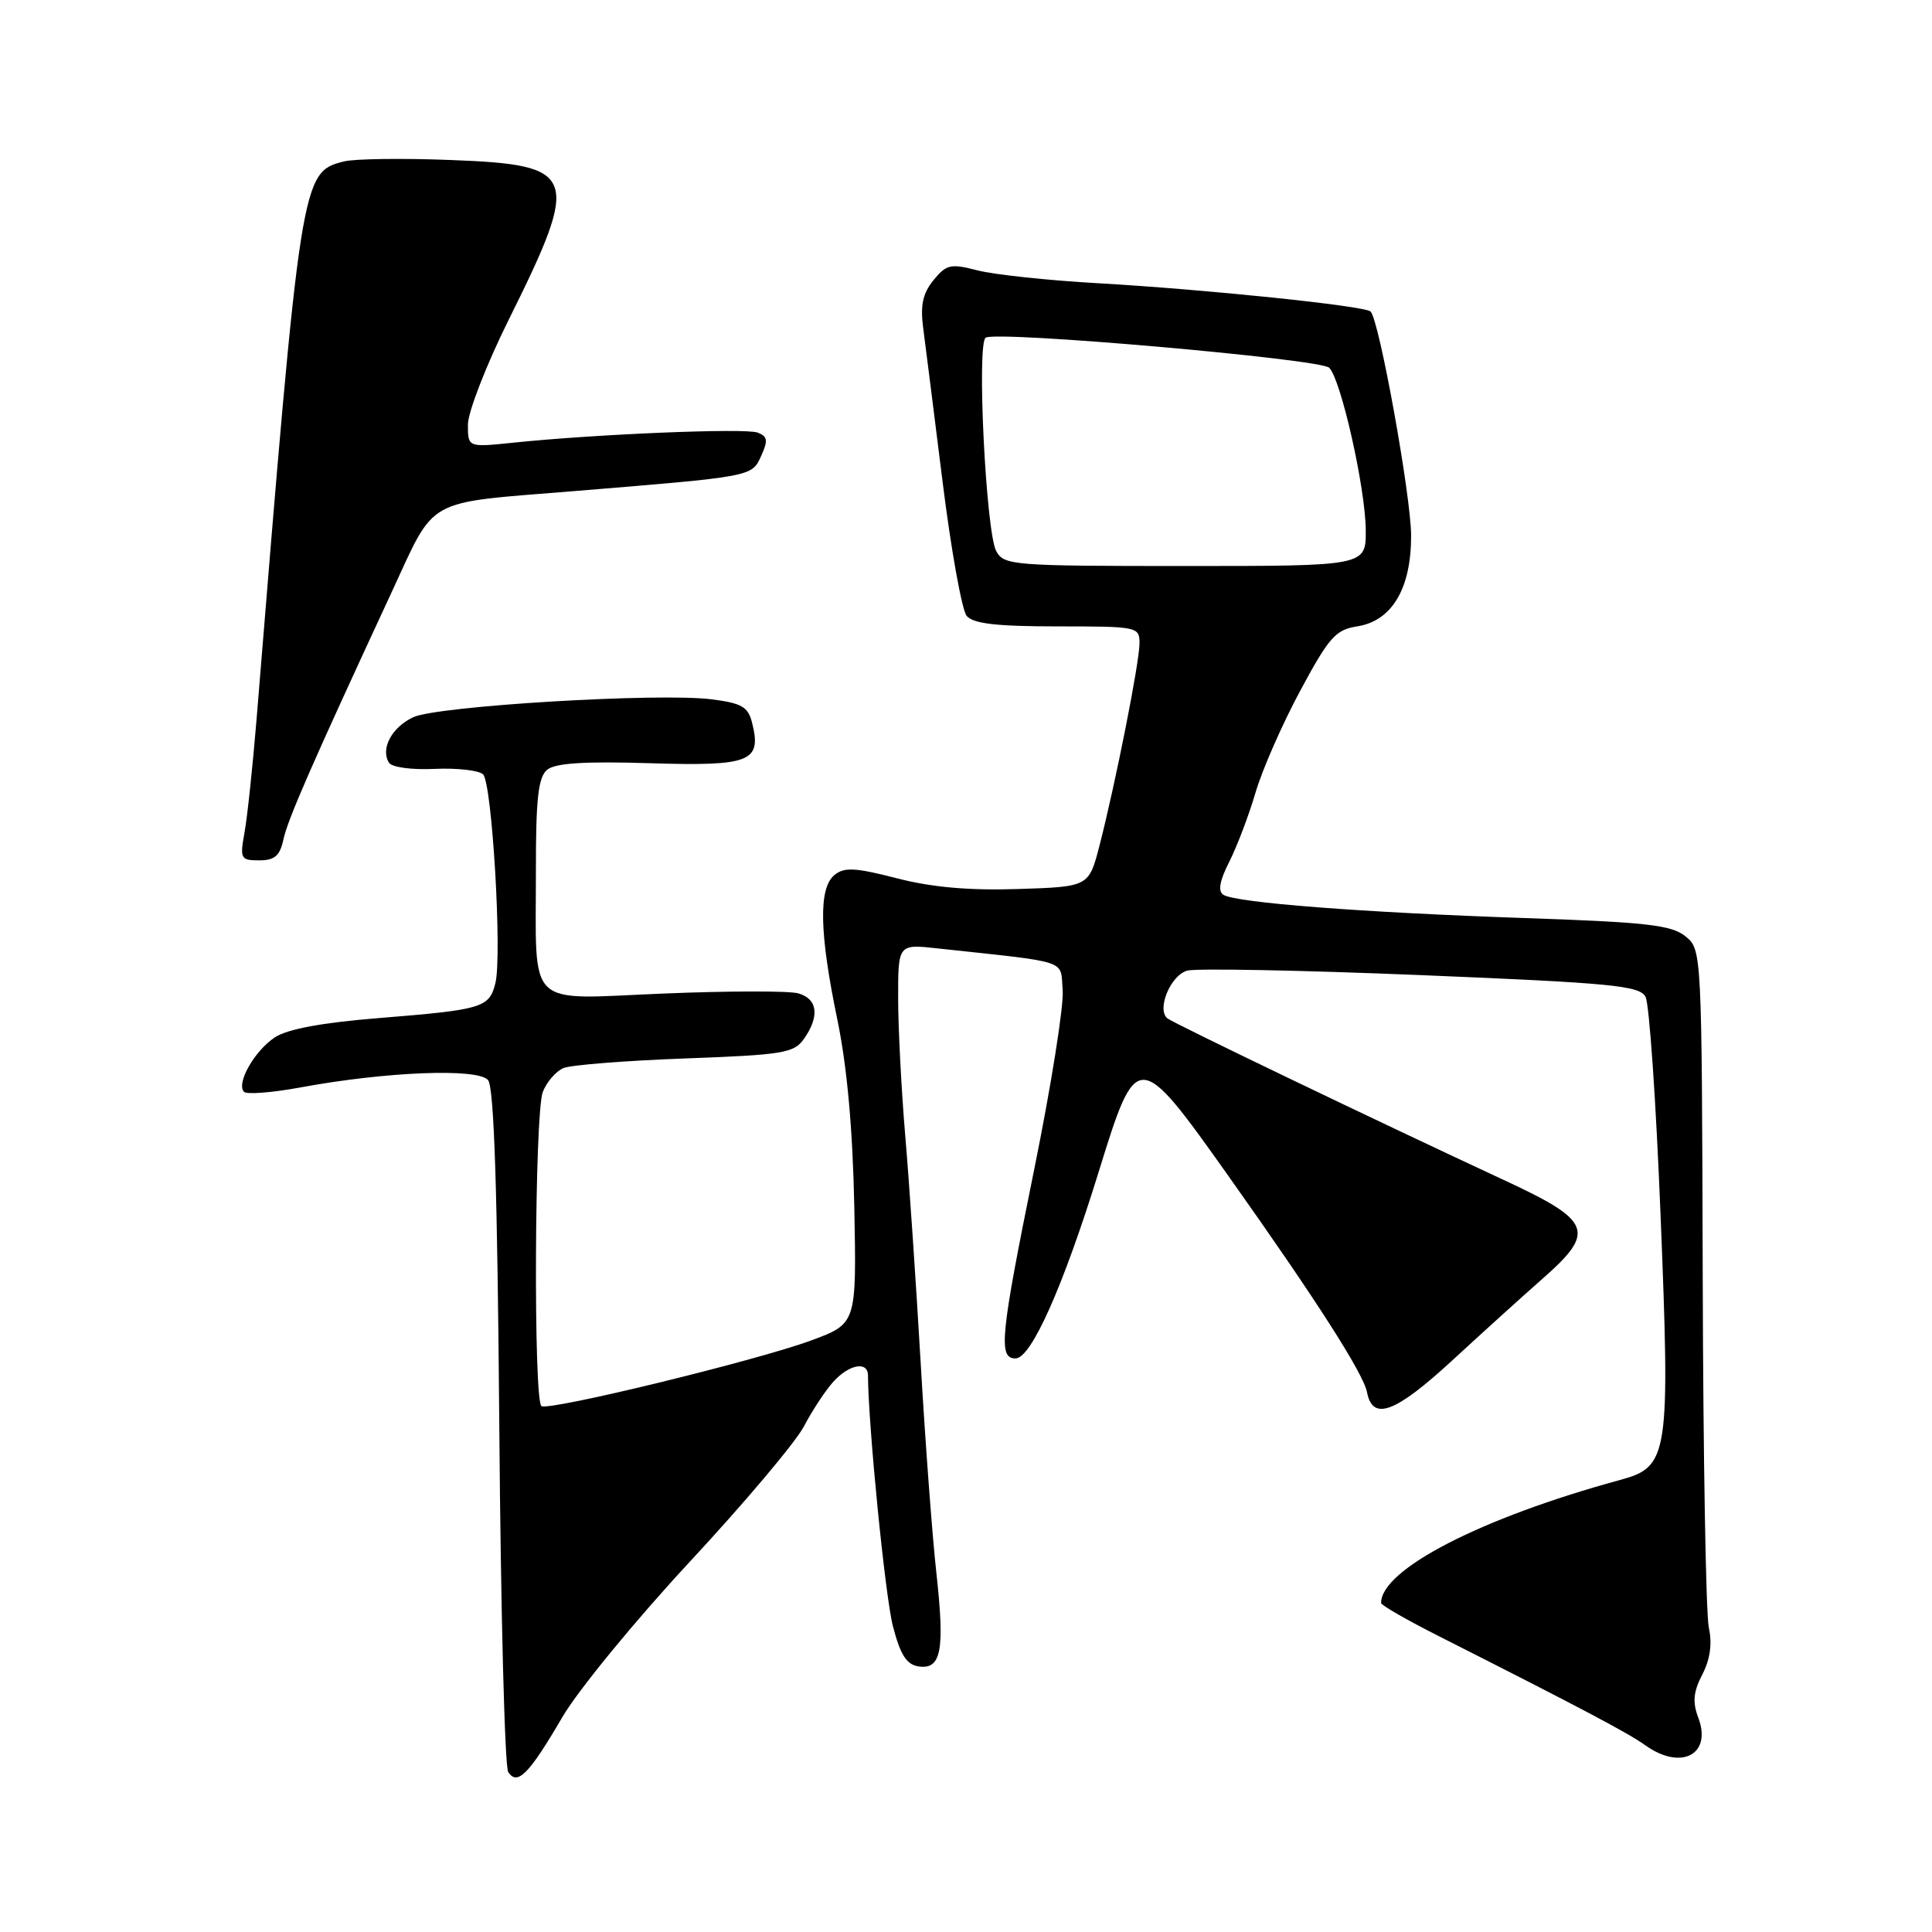 <?xml version="1.0" encoding="UTF-8" standalone="no"?>
<!DOCTYPE svg PUBLIC "-//W3C//DTD SVG 1.1//EN" "http://www.w3.org/Graphics/SVG/1.1/DTD/svg11.dtd" >
<svg xmlns="http://www.w3.org/2000/svg" xmlns:xlink="http://www.w3.org/1999/xlink" version="1.1" viewBox="0 0 256 256">
 <g >
 <path fill="currentColor"
d=" M 74.55 227.47 C 76.64 223.91 84.23 214.66 91.42 206.92 C 98.61 199.18 105.41 191.12 106.52 189.01 C 107.63 186.90 109.38 184.23 110.42 183.09 C 112.52 180.77 115.00 180.32 115.01 182.25 C 115.06 189.04 117.30 211.58 118.32 215.50 C 119.31 219.30 120.13 220.57 121.72 220.81 C 124.73 221.25 125.21 218.70 124.07 208.38 C 123.53 203.50 122.59 190.95 121.99 180.50 C 121.38 170.05 120.47 156.55 119.95 150.50 C 119.44 144.45 119.01 136.26 119.01 132.30 C 119.00 125.09 119.00 125.09 124.25 125.67 C 141.99 127.59 140.47 127.09 140.81 131.19 C 140.98 133.22 139.29 143.86 137.06 154.84 C 132.54 177.08 132.25 180.00 134.56 180.00 C 136.64 180.00 140.87 170.50 145.60 155.22 C 150.62 138.95 150.81 138.96 162.72 155.75 C 174.38 172.19 180.67 182.00 181.14 184.49 C 181.88 188.33 184.86 187.23 192.37 180.32 C 196.44 176.57 201.85 171.67 204.39 169.44 C 211.51 163.18 210.96 161.78 199.25 156.35 C 182.33 148.49 155.53 135.61 154.69 134.94 C 153.22 133.75 155.12 129.20 157.33 128.61 C 158.53 128.29 172.47 128.56 188.32 129.21 C 213.55 130.25 217.25 130.60 218.04 132.08 C 218.54 133.00 219.43 145.98 220.03 160.92 C 221.32 192.97 221.11 194.35 214.68 196.10 C 196.29 201.11 183.00 207.95 183.00 212.40 C 183.00 212.70 186.49 214.70 190.75 216.85 C 209.53 226.35 215.71 229.61 218.00 231.25 C 222.76 234.66 226.90 232.49 225.02 227.57 C 224.25 225.53 224.38 224.16 225.57 221.87 C 226.61 219.86 226.89 217.80 226.43 215.68 C 226.04 213.93 225.68 193.00 225.62 169.16 C 225.50 125.92 225.50 125.82 223.32 124.06 C 221.48 122.57 218.14 122.19 201.82 121.64 C 180.54 120.91 163.81 119.62 162.11 118.57 C 161.36 118.10 161.59 116.74 162.88 114.20 C 163.91 112.16 165.48 108.03 166.37 105.00 C 167.26 101.97 169.93 95.90 172.30 91.50 C 176.09 84.45 176.98 83.44 179.82 83.00 C 184.43 82.29 186.99 77.99 186.98 71.00 C 186.98 65.79 182.76 42.42 181.61 41.28 C 180.86 40.53 159.82 38.35 145.50 37.53 C 138.90 37.16 131.72 36.39 129.54 35.83 C 125.95 34.90 125.40 35.03 123.68 37.14 C 122.26 38.90 121.93 40.47 122.33 43.49 C 122.62 45.69 123.78 54.86 124.90 63.86 C 126.02 72.86 127.46 80.85 128.09 81.61 C 128.95 82.64 132.07 83.00 140.12 83.00 C 150.74 83.00 151.00 83.05 150.99 85.25 C 150.98 87.80 147.82 103.74 145.70 112.00 C 144.28 117.50 144.28 117.50 134.89 117.80 C 128.39 118.01 123.44 117.57 118.81 116.37 C 113.30 114.95 111.86 114.88 110.56 115.95 C 108.45 117.70 108.56 123.58 110.95 135.09 C 112.25 141.38 112.99 149.62 113.20 159.94 C 113.50 175.39 113.50 175.39 107.50 177.61 C 100.42 180.24 72.83 186.96 71.75 186.32 C 70.67 185.69 70.83 147.59 71.92 144.70 C 72.43 143.37 73.67 141.94 74.67 141.52 C 75.68 141.11 82.93 140.54 90.79 140.25 C 103.81 139.77 105.21 139.54 106.54 137.64 C 108.64 134.64 108.34 132.33 105.75 131.62 C 104.51 131.28 96.48 131.30 87.91 131.65 C 69.45 132.41 71.03 133.94 71.01 115.37 C 71.00 105.80 71.32 102.98 72.50 102.00 C 73.58 101.11 77.44 100.86 86.13 101.13 C 99.44 101.54 100.95 100.94 99.66 95.79 C 99.13 93.65 98.29 93.17 94.26 92.66 C 87.29 91.78 57.97 93.54 54.77 95.03 C 51.92 96.36 50.39 99.21 51.54 101.06 C 51.91 101.67 54.55 102.03 57.62 101.88 C 60.60 101.75 63.48 102.08 64.01 102.61 C 65.21 103.81 66.55 126.67 65.64 130.28 C 64.83 133.53 63.94 133.79 50.20 134.90 C 42.71 135.50 38.11 136.35 36.43 137.45 C 33.72 139.23 31.25 143.59 32.34 144.68 C 32.71 145.04 36.05 144.78 39.76 144.10 C 51.12 141.99 63.35 141.51 64.67 143.12 C 65.47 144.09 65.91 157.74 66.16 189.00 C 66.35 213.48 66.88 234.08 67.34 234.80 C 68.55 236.67 70.10 235.09 74.55 227.47 Z  M 37.55 111.25 C 38.12 108.58 41.33 101.24 51.88 78.50 C 57.81 65.72 56.04 66.71 76.00 65.08 C 99.82 63.13 99.60 63.18 100.86 60.41 C 101.79 58.37 101.71 57.82 100.39 57.32 C 98.77 56.70 78.91 57.52 67.99 58.66 C 62.00 59.28 62.00 59.28 62.00 56.27 C 62.00 54.62 64.43 48.36 67.40 42.38 C 77.00 23.04 76.57 21.84 59.69 21.20 C 53.33 20.95 46.98 21.04 45.58 21.39 C 39.92 22.81 39.86 23.23 33.98 95.50 C 33.48 101.55 32.78 108.19 32.41 110.25 C 31.77 113.80 31.88 114.00 34.35 114.00 C 36.39 114.00 37.09 113.40 37.55 111.25 Z  M 132.00 73.01 C 130.64 70.45 129.40 45.49 130.61 44.74 C 132.11 43.81 174.96 47.56 176.13 48.73 C 177.69 50.29 180.93 64.67 180.97 70.25 C 181.00 75.00 181.00 75.00 157.04 75.00 C 134.11 75.00 133.02 74.91 132.00 73.01 Z "/>
</g>
</svg>